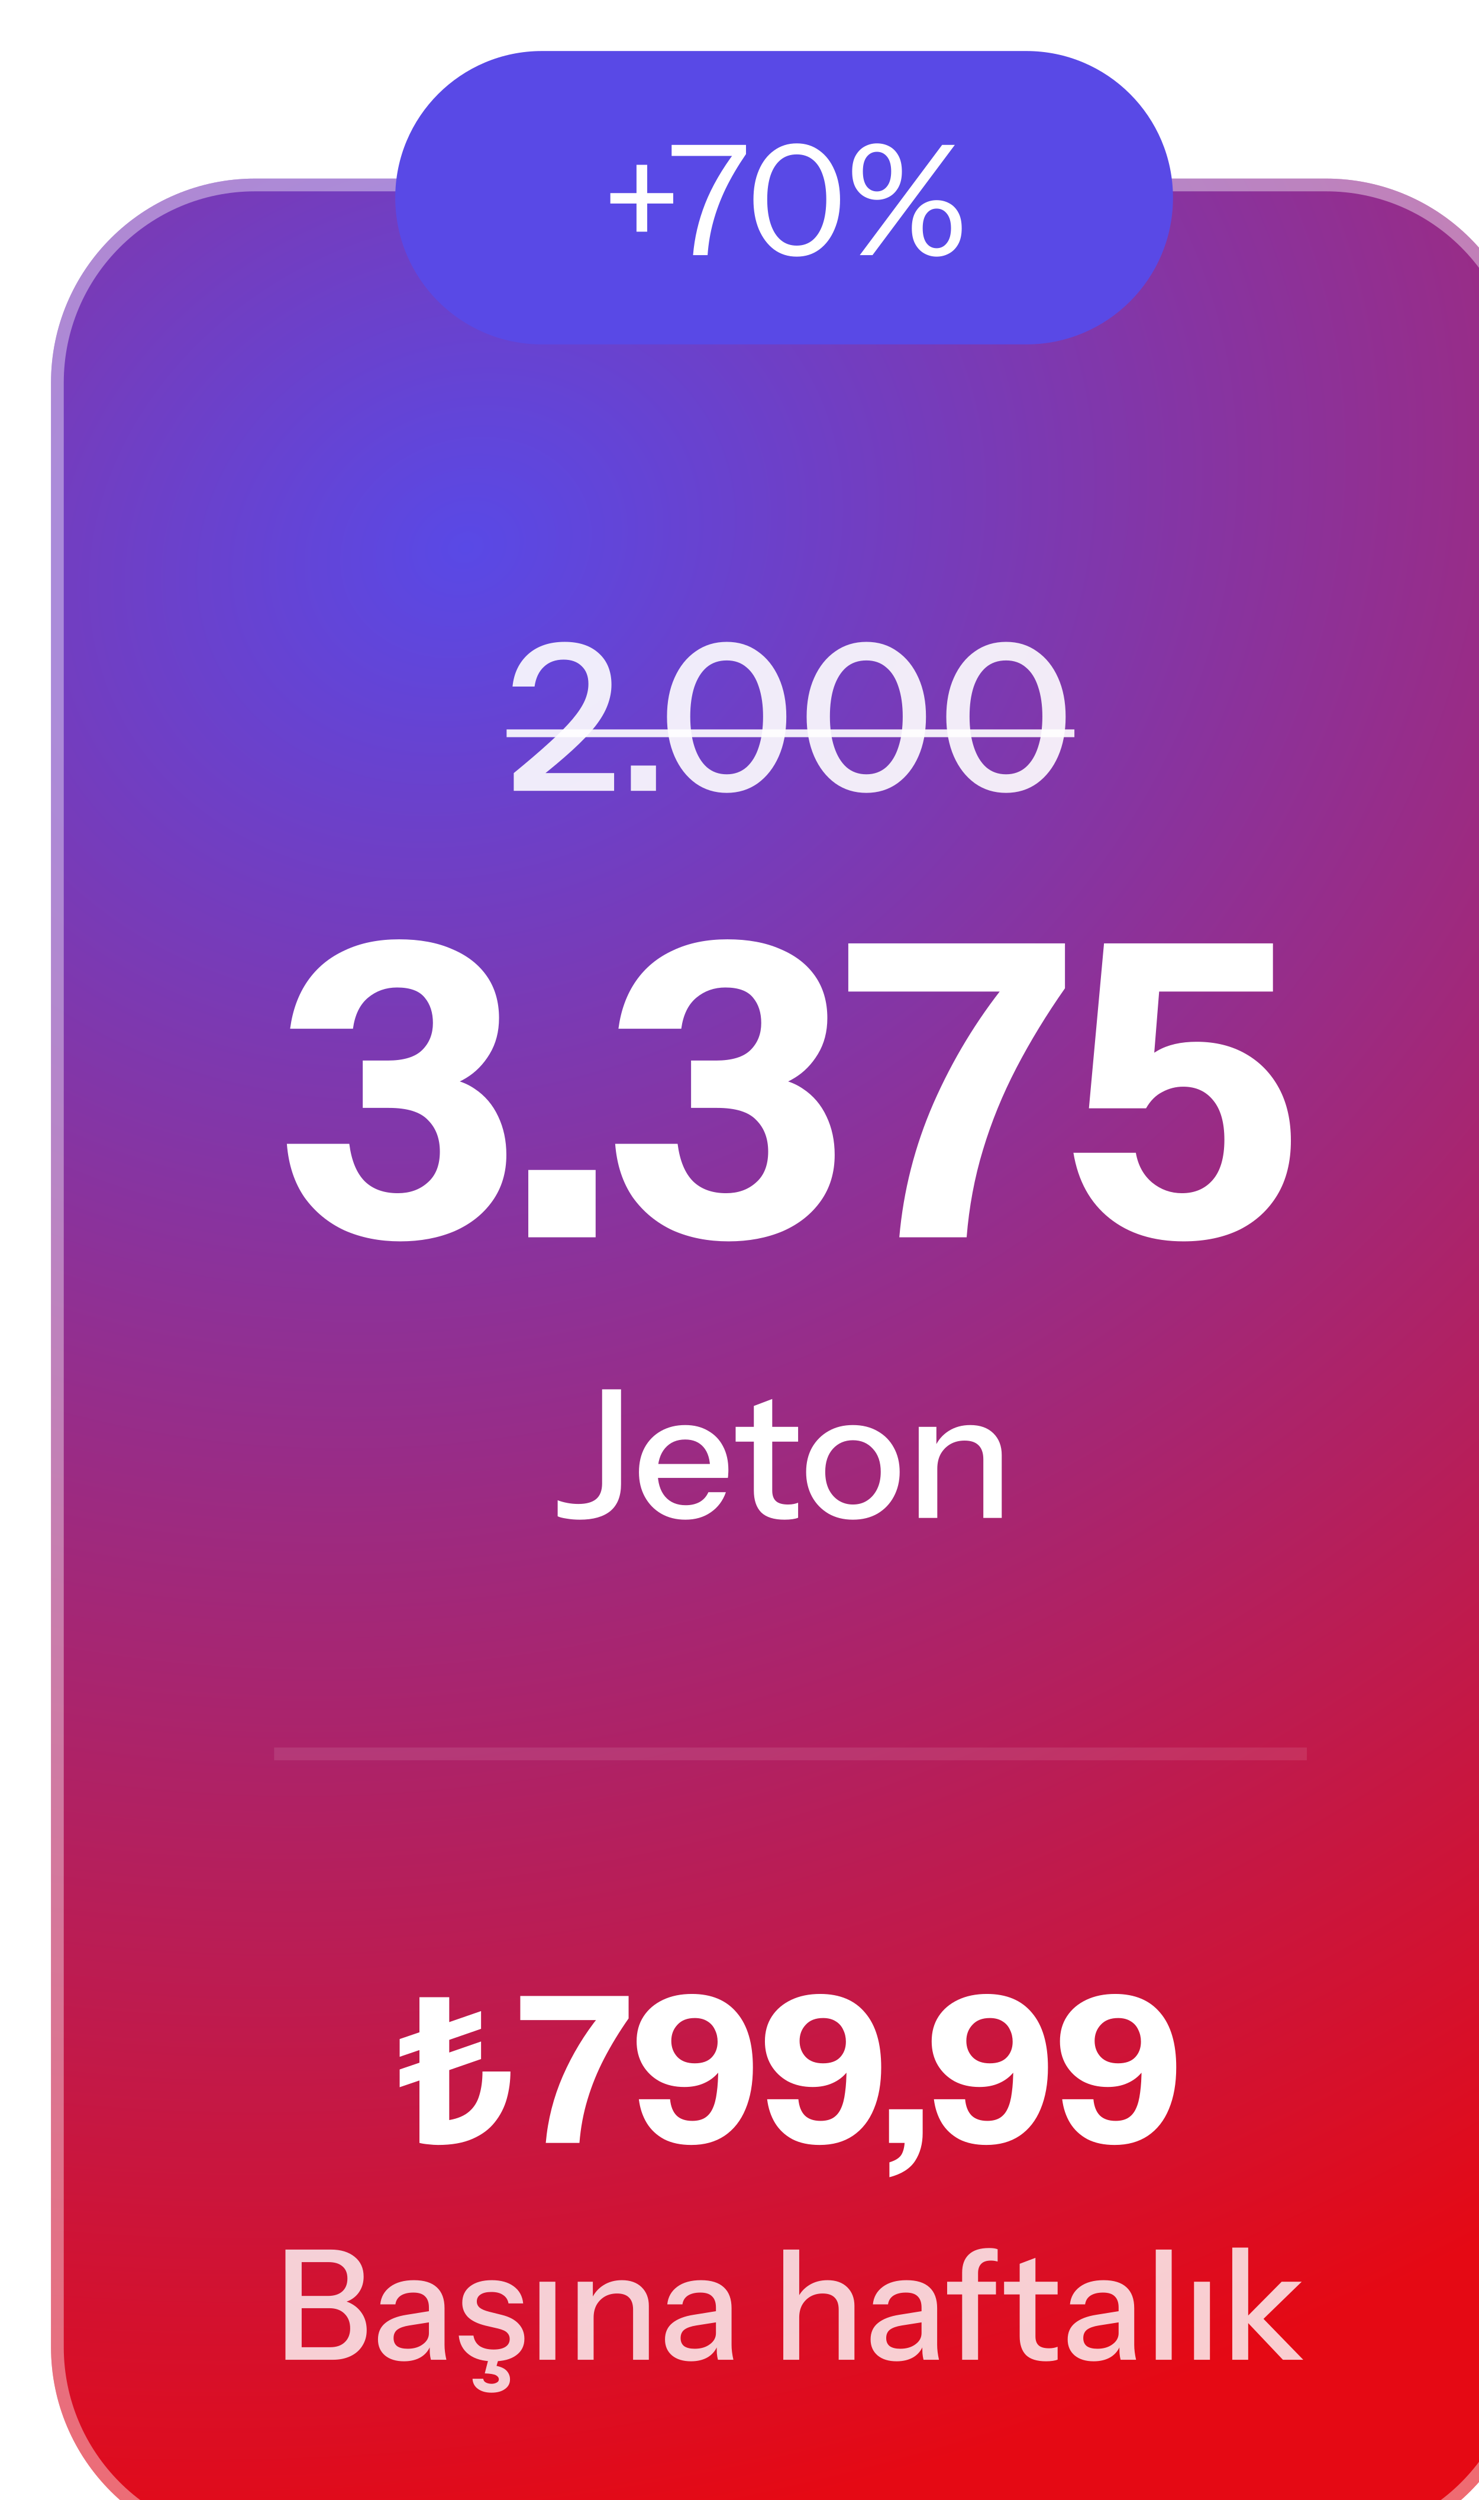 <svg width="116" height="196" viewBox="0 0 116 196" fill="none" xmlns="http://www.w3.org/2000/svg">
<g filter="url(#filter0_i_14007_2323)">
<path d="M0 26C0 17.163 7.163 10 16 10H100C108.837 10 116 17.163 116 26V180C116 188.837 108.837 196 100 196H16C7.163 196 0 188.837 0 180V26Z" fill="url(#paint0_radial_14007_2323)"/>
<path d="M16 10.5H100C108.56 10.5 115.5 17.44 115.5 26V180C115.5 188.56 108.56 195.5 100 195.5H16C7.44 195.5 0.5 188.56 0.5 180V26C0.5 17.44 7.44 10.5 16 10.5Z" stroke="white" stroke-opacity="0.4"/>
<path d="M36.294 58V56.608C37.414 55.691 38.348 54.891 39.094 54.208C39.852 53.525 40.454 52.917 40.902 52.384C41.35 51.851 41.67 51.365 41.862 50.928C42.054 50.491 42.15 50.053 42.15 49.616C42.15 49.019 41.974 48.555 41.622 48.224C41.281 47.883 40.806 47.712 40.198 47.712C39.569 47.712 39.057 47.899 38.662 48.272C38.268 48.635 38.022 49.152 37.926 49.824H36.198C36.305 48.768 36.716 47.92 37.43 47.28C38.156 46.64 39.11 46.32 40.294 46.32C41.425 46.32 42.316 46.619 42.966 47.216C43.628 47.813 43.958 48.635 43.958 49.68C43.958 50.213 43.857 50.747 43.654 51.28C43.462 51.803 43.142 52.352 42.694 52.928C42.246 53.493 41.644 54.123 40.886 54.816C40.14 55.499 39.212 56.277 38.102 57.152L37.702 56.608H44.166V58H36.294ZM45.48 58V56.016H47.448V58H45.48ZM53.001 58.16C52.073 58.16 51.257 57.909 50.553 57.408C49.849 56.896 49.3 56.192 48.905 55.296C48.51 54.389 48.313 53.355 48.313 52.192C48.313 51.029 48.51 50.011 48.905 49.136C49.3 48.251 49.849 47.563 50.553 47.072C51.257 46.571 52.073 46.32 53.001 46.32C53.929 46.32 54.74 46.571 55.433 47.072C56.137 47.563 56.686 48.251 57.081 49.136C57.476 50.011 57.673 51.029 57.673 52.192C57.673 53.365 57.476 54.4 57.081 55.296C56.686 56.192 56.137 56.896 55.433 57.408C54.729 57.909 53.918 58.16 53.001 58.16ZM53.001 56.704C53.609 56.704 54.126 56.517 54.553 56.144C54.98 55.76 55.3 55.232 55.513 54.56C55.737 53.877 55.849 53.083 55.849 52.176C55.849 51.28 55.737 50.501 55.513 49.84C55.3 49.179 54.98 48.672 54.553 48.32C54.137 47.957 53.62 47.776 53.001 47.776C52.372 47.776 51.844 47.957 51.417 48.32C51.001 48.683 50.681 49.195 50.457 49.856C50.244 50.507 50.137 51.28 50.137 52.176C50.137 53.083 50.249 53.877 50.473 54.56C50.697 55.243 51.017 55.771 51.433 56.144C51.86 56.517 52.382 56.704 53.001 56.704ZM63.954 58.16C63.026 58.16 62.21 57.909 61.506 57.408C60.802 56.896 60.253 56.192 59.858 55.296C59.464 54.389 59.266 53.355 59.266 52.192C59.266 51.029 59.464 50.011 59.858 49.136C60.253 48.251 60.802 47.563 61.506 47.072C62.21 46.571 63.026 46.32 63.954 46.32C64.882 46.32 65.693 46.571 66.386 47.072C67.09 47.563 67.639 48.251 68.034 49.136C68.429 50.011 68.626 51.029 68.626 52.192C68.626 53.365 68.429 54.4 68.034 55.296C67.639 56.192 67.09 56.896 66.386 57.408C65.682 57.909 64.871 58.16 63.954 58.16ZM63.954 56.704C64.562 56.704 65.079 56.517 65.506 56.144C65.933 55.76 66.253 55.232 66.466 54.56C66.69 53.877 66.802 53.083 66.802 52.176C66.802 51.28 66.69 50.501 66.466 49.84C66.253 49.179 65.933 48.672 65.506 48.32C65.09 47.957 64.573 47.776 63.954 47.776C63.325 47.776 62.797 47.957 62.37 48.32C61.954 48.683 61.634 49.195 61.41 49.856C61.197 50.507 61.09 51.28 61.09 52.176C61.09 53.083 61.202 53.877 61.426 54.56C61.65 55.243 61.97 55.771 62.386 56.144C62.813 56.517 63.336 56.704 63.954 56.704ZM74.907 58.16C73.979 58.16 73.163 57.909 72.459 57.408C71.755 56.896 71.206 56.192 70.811 55.296C70.417 54.389 70.219 53.355 70.219 52.192C70.219 51.029 70.417 50.011 70.811 49.136C71.206 48.251 71.755 47.563 72.459 47.072C73.163 46.571 73.979 46.32 74.907 46.32C75.835 46.32 76.646 46.571 77.339 47.072C78.043 47.563 78.593 48.251 78.987 49.136C79.382 50.011 79.579 51.029 79.579 52.192C79.579 53.365 79.382 54.4 78.987 55.296C78.593 56.192 78.043 56.896 77.339 57.408C76.635 57.909 75.825 58.16 74.907 58.16ZM74.907 56.704C75.515 56.704 76.033 56.517 76.459 56.144C76.886 55.76 77.206 55.232 77.419 54.56C77.643 53.877 77.755 53.083 77.755 52.176C77.755 51.28 77.643 50.501 77.419 49.84C77.206 49.179 76.886 48.672 76.459 48.32C76.043 47.957 75.526 47.776 74.907 47.776C74.278 47.776 73.75 47.957 73.323 48.32C72.907 48.683 72.587 49.195 72.363 49.856C72.15 50.507 72.043 51.28 72.043 52.176C72.043 53.083 72.155 53.877 72.379 54.56C72.603 55.243 72.923 55.771 73.339 56.144C73.766 56.517 74.289 56.704 74.907 56.704Z" fill="white" fill-opacity="0.9"/>
<path d="M35.734 53.184H80.267V53.792H35.734V53.184Z" fill="white" fill-opacity="0.9"/>
<path d="M27.395 93.32C25.774 93.32 24.313 93.032 23.011 92.456C21.731 91.859 20.686 90.995 19.875 89.864C19.086 88.712 18.627 87.315 18.499 85.672H23.395C23.566 86.995 23.971 87.976 24.611 88.616C25.251 89.235 26.115 89.544 27.203 89.544C28.142 89.544 28.921 89.267 29.539 88.712C30.179 88.157 30.499 87.347 30.499 86.28C30.499 85.256 30.19 84.435 29.571 83.816C28.974 83.176 27.95 82.856 26.499 82.856H24.451V79.144H26.403C27.662 79.144 28.569 78.867 29.123 78.312C29.678 77.757 29.955 77.053 29.955 76.2C29.955 75.389 29.742 74.728 29.315 74.216C28.889 73.683 28.163 73.416 27.139 73.416C26.265 73.416 25.507 73.683 24.867 74.216C24.227 74.749 23.833 75.56 23.683 76.648H18.755C18.947 75.197 19.406 73.949 20.131 72.904C20.857 71.859 21.827 71.059 23.043 70.504C24.259 69.928 25.678 69.64 27.299 69.64C28.921 69.64 30.307 69.896 31.459 70.408C32.633 70.899 33.539 71.603 34.179 72.52C34.819 73.437 35.139 74.536 35.139 75.816C35.139 76.883 34.894 77.821 34.403 78.632C33.913 79.443 33.294 80.072 32.547 80.52C31.822 80.968 31.086 81.192 30.339 81.192L30.307 80.52C31.438 80.52 32.409 80.797 33.219 81.352C34.03 81.885 34.649 82.611 35.075 83.528C35.502 84.424 35.715 85.427 35.715 86.536C35.715 87.923 35.353 89.128 34.627 90.152C33.902 91.176 32.91 91.965 31.651 92.52C30.393 93.053 28.974 93.32 27.395 93.32ZM37.436 93V87.72H42.716V93H37.436ZM53.145 93.32C51.524 93.32 50.063 93.032 48.761 92.456C47.481 91.859 46.436 90.995 45.625 89.864C44.836 88.712 44.377 87.315 44.249 85.672H49.145C49.316 86.995 49.721 87.976 50.361 88.616C51.001 89.235 51.865 89.544 52.953 89.544C53.892 89.544 54.671 89.267 55.289 88.712C55.929 88.157 56.249 87.347 56.249 86.28C56.249 85.256 55.94 84.435 55.321 83.816C54.724 83.176 53.7 82.856 52.249 82.856H50.201V79.144H52.153C53.412 79.144 54.319 78.867 54.873 78.312C55.428 77.757 55.705 77.053 55.705 76.2C55.705 75.389 55.492 74.728 55.065 74.216C54.639 73.683 53.913 73.416 52.889 73.416C52.015 73.416 51.257 73.683 50.617 74.216C49.977 74.749 49.583 75.56 49.433 76.648H44.505C44.697 75.197 45.156 73.949 45.881 72.904C46.607 71.859 47.577 71.059 48.793 70.504C50.009 69.928 51.428 69.64 53.049 69.64C54.671 69.64 56.057 69.896 57.209 70.408C58.383 70.899 59.289 71.603 59.929 72.52C60.569 73.437 60.889 74.536 60.889 75.816C60.889 76.883 60.644 77.821 60.153 78.632C59.663 79.443 59.044 80.072 58.297 80.52C57.572 80.968 56.836 81.192 56.089 81.192L56.057 80.52C57.188 80.52 58.159 80.797 58.969 81.352C59.78 81.885 60.399 82.611 60.825 83.528C61.252 84.424 61.465 85.427 61.465 86.536C61.465 87.923 61.103 89.128 60.377 90.152C59.652 91.176 58.66 91.965 57.401 92.52C56.143 93.053 54.724 93.32 53.145 93.32ZM66.534 93C66.854 89.352 67.75 85.843 69.222 82.472C70.715 79.08 72.603 75.965 74.886 73.128V73.736H62.534V69.96H79.526V73.48C78.075 75.549 76.806 77.629 75.718 79.72C74.63 81.811 73.755 83.955 73.094 86.152C72.432 88.328 72.006 90.611 71.814 93H66.534ZM88.83 93.32C86.462 93.32 84.52 92.712 83.006 91.496C81.491 90.28 80.552 88.573 80.19 86.376H85.086C85.257 87.357 85.683 88.136 86.366 88.712C87.049 89.267 87.827 89.544 88.702 89.544C89.704 89.544 90.504 89.203 91.102 88.52C91.721 87.816 92.03 86.76 92.03 85.352C92.03 84.008 91.742 82.984 91.166 82.28C90.59 81.555 89.8 81.192 88.798 81.192C88.222 81.192 87.678 81.331 87.166 81.608C86.654 81.864 86.227 82.291 85.886 82.888H81.406L82.59 69.96H95.838V73.736H84.318L86.942 73.384L86.366 80.584L84.766 80.36C85.32 79.485 85.993 78.824 86.782 78.376C87.593 77.907 88.617 77.672 89.854 77.672C91.326 77.672 92.617 77.992 93.726 78.632C94.835 79.272 95.699 80.168 96.318 81.32C96.936 82.472 97.246 83.837 97.246 85.416C97.246 87.08 96.894 88.499 96.19 89.672C95.486 90.845 94.504 91.752 93.246 92.392C91.987 93.011 90.515 93.32 88.83 93.32Z" fill="white"/>
<path d="M41.474 115.14C41.119 115.14 40.779 115.112 40.452 115.056C40.125 115.009 39.887 114.949 39.738 114.874V113.614C39.943 113.698 40.191 113.768 40.48 113.824C40.769 113.88 41.063 113.908 41.362 113.908C41.978 113.908 42.44 113.782 42.748 113.53C43.065 113.269 43.224 112.858 43.224 112.298V104.92H44.708V112.354C44.708 113.287 44.433 113.987 43.882 114.454C43.331 114.911 42.529 115.14 41.474 115.14ZM49.754 115.14C49.036 115.14 48.401 114.981 47.85 114.664C47.309 114.347 46.884 113.908 46.576 113.348C46.268 112.788 46.114 112.144 46.114 111.416C46.114 110.679 46.264 110.035 46.562 109.484C46.87 108.924 47.3 108.49 47.85 108.182C48.401 107.874 49.031 107.72 49.74 107.72C50.431 107.72 51.028 107.869 51.532 108.168C52.046 108.457 52.438 108.863 52.708 109.386C52.988 109.909 53.128 110.529 53.128 111.248C53.128 111.36 53.124 111.467 53.114 111.57C53.114 111.663 53.105 111.761 53.086 111.864H47.094V110.772H52.064L51.7 111.206C51.7 110.441 51.528 109.857 51.182 109.456C50.837 109.055 50.356 108.854 49.74 108.854C49.078 108.854 48.55 109.083 48.158 109.54C47.776 109.988 47.584 110.613 47.584 111.416C47.584 112.228 47.776 112.863 48.158 113.32C48.55 113.777 49.092 114.006 49.782 114.006C50.202 114.006 50.566 113.922 50.874 113.754C51.182 113.577 51.411 113.32 51.56 112.984H52.932C52.699 113.656 52.302 114.183 51.742 114.566C51.192 114.949 50.529 115.14 49.754 115.14ZM57.533 115.14C56.702 115.14 56.091 114.949 55.699 114.566C55.316 114.174 55.125 113.6 55.125 112.844V106.222L56.567 105.676V112.858C56.567 113.231 56.665 113.507 56.861 113.684C57.057 113.861 57.374 113.95 57.813 113.95C57.981 113.95 58.13 113.936 58.261 113.908C58.391 113.88 58.503 113.847 58.597 113.81V114.986C58.494 115.033 58.349 115.07 58.163 115.098C57.976 115.126 57.766 115.14 57.533 115.14ZM53.697 109.022V107.86H58.597V109.022H53.697ZM62.894 115.14C62.166 115.14 61.526 114.981 60.976 114.664C60.425 114.337 59.996 113.894 59.688 113.334C59.38 112.765 59.226 112.121 59.226 111.402C59.226 110.674 59.38 110.035 59.688 109.484C60.005 108.933 60.434 108.504 60.976 108.196C61.526 107.879 62.166 107.72 62.894 107.72C63.631 107.72 64.275 107.879 64.826 108.196C65.376 108.504 65.801 108.933 66.1 109.484C66.408 110.035 66.562 110.674 66.562 111.402C66.562 112.121 66.408 112.765 66.1 113.334C65.801 113.894 65.376 114.337 64.826 114.664C64.275 114.981 63.631 115.14 62.894 115.14ZM62.894 113.95C63.332 113.95 63.71 113.843 64.028 113.628C64.354 113.413 64.611 113.115 64.798 112.732C64.984 112.349 65.078 111.901 65.078 111.388C65.078 110.623 64.872 110.021 64.462 109.582C64.06 109.134 63.538 108.91 62.894 108.91C62.259 108.91 61.736 109.134 61.326 109.582C60.924 110.03 60.724 110.632 60.724 111.388C60.724 111.901 60.812 112.349 60.99 112.732C61.176 113.115 61.433 113.413 61.76 113.628C62.096 113.843 62.474 113.95 62.894 113.95ZM68.057 115V107.86H69.443V109.54H69.513V115H68.057ZM73.125 115V110.408C73.125 109.913 72.999 109.545 72.747 109.302C72.504 109.059 72.141 108.938 71.655 108.938C71.235 108.938 70.862 109.031 70.535 109.218C70.218 109.405 69.966 109.661 69.779 109.988C69.602 110.315 69.513 110.702 69.513 111.15L69.331 109.442C69.564 108.91 69.924 108.49 70.409 108.182C70.894 107.874 71.459 107.72 72.103 107.72C72.868 107.72 73.471 107.935 73.909 108.364C74.348 108.793 74.567 109.363 74.567 110.072V115H73.125Z" fill="white"/>
<line x1="17.5" y1="133.5" x2="98.5" y2="133.5" stroke="white" stroke-opacity="0.1"/>
<path d="M30.354 164.16C30.13 164.16 29.884 164.144 29.618 164.112C29.351 164.091 29.111 164.053 28.898 164V159.104L27.346 159.632V158.24L28.898 157.712V156.72L27.346 157.248V155.856L28.898 155.328V152.576H31.234V154.528L33.73 153.664V155.056L31.234 155.92V156.912L33.73 156.048V157.424L31.234 158.288V162.208C31.906 162.091 32.428 161.867 32.802 161.536C33.186 161.205 33.452 160.773 33.602 160.24C33.762 159.707 33.842 159.093 33.842 158.4H36.034C36.034 159.136 35.938 159.851 35.746 160.544C35.554 161.227 35.239 161.84 34.802 162.384C34.375 162.928 33.794 163.36 33.058 163.68C32.332 164 31.431 164.16 30.354 164.16ZM38.806 164C38.966 162.176 39.414 160.421 40.15 158.736C40.897 157.04 41.84 155.483 42.982 154.064V154.368H36.806V152.48H45.302V154.24C44.577 155.275 43.942 156.315 43.398 157.36C42.854 158.405 42.416 159.477 42.086 160.576C41.755 161.664 41.542 162.805 41.446 164H38.806ZM50.219 164.16C49.387 164.16 48.678 164.011 48.091 163.712C47.515 163.403 47.062 162.981 46.731 162.448C46.4 161.904 46.192 161.28 46.107 160.576H48.555C48.608 161.141 48.779 161.568 49.067 161.856C49.355 162.133 49.766 162.272 50.299 162.272C50.683 162.272 51.003 162.197 51.259 162.048C51.526 161.888 51.733 161.648 51.883 161.328C52.043 160.997 52.155 160.571 52.219 160.048C52.294 159.525 52.331 158.891 52.331 158.144V157.104L52.987 157.12C52.87 157.632 52.661 158.075 52.363 158.448C52.064 158.821 51.685 159.109 51.227 159.312C50.779 159.515 50.261 159.616 49.675 159.616C48.939 159.616 48.288 159.467 47.723 159.168C47.168 158.859 46.731 158.437 46.411 157.904C46.091 157.36 45.931 156.736 45.931 156.032C45.931 155.285 46.112 154.635 46.475 154.08C46.837 153.525 47.344 153.093 47.995 152.784C48.645 152.475 49.403 152.32 50.267 152.32C51.803 152.32 52.981 152.816 53.803 153.808C54.635 154.789 55.051 156.213 55.051 158.08C55.051 159.339 54.859 160.427 54.475 161.344C54.102 162.251 53.552 162.949 52.827 163.44C52.112 163.92 51.243 164.16 50.219 164.16ZM50.491 157.76C51.088 157.76 51.536 157.6 51.835 157.28C52.133 156.96 52.283 156.555 52.283 156.064C52.283 155.723 52.214 155.413 52.075 155.136C51.947 154.848 51.749 154.624 51.483 154.464C51.216 154.293 50.886 154.208 50.491 154.208C49.904 154.208 49.451 154.384 49.131 154.736C48.811 155.077 48.651 155.499 48.651 156C48.651 156.501 48.811 156.923 49.131 157.264C49.451 157.595 49.904 157.76 50.491 157.76ZM60.281 164.16C59.449 164.16 58.74 164.011 58.153 163.712C57.577 163.403 57.124 162.981 56.793 162.448C56.463 161.904 56.255 161.28 56.169 160.576H58.617C58.671 161.141 58.841 161.568 59.129 161.856C59.417 162.133 59.828 162.272 60.361 162.272C60.745 162.272 61.065 162.197 61.321 162.048C61.588 161.888 61.796 161.648 61.945 161.328C62.105 160.997 62.217 160.571 62.281 160.048C62.356 159.525 62.393 158.891 62.393 158.144V157.104L63.049 157.12C62.932 157.632 62.724 158.075 62.425 158.448C62.127 158.821 61.748 159.109 61.289 159.312C60.841 159.515 60.324 159.616 59.737 159.616C59.001 159.616 58.351 159.467 57.785 159.168C57.231 158.859 56.793 158.437 56.473 157.904C56.153 157.36 55.993 156.736 55.993 156.032C55.993 155.285 56.175 154.635 56.537 154.08C56.9 153.525 57.407 153.093 58.057 152.784C58.708 152.475 59.465 152.32 60.329 152.32C61.865 152.32 63.044 152.816 63.865 153.808C64.697 154.789 65.113 156.213 65.113 158.08C65.113 159.339 64.921 160.427 64.537 161.344C64.164 162.251 63.615 162.949 62.889 163.44C62.175 163.92 61.305 164.16 60.281 164.16ZM60.553 157.76C61.151 157.76 61.599 157.6 61.897 157.28C62.196 156.96 62.345 156.555 62.345 156.064C62.345 155.723 62.276 155.413 62.137 155.136C62.009 154.848 61.812 154.624 61.545 154.464C61.279 154.293 60.948 154.208 60.553 154.208C59.967 154.208 59.513 154.384 59.193 154.736C58.873 155.077 58.713 155.499 58.713 156C58.713 156.501 58.873 156.923 59.193 157.264C59.513 157.595 59.967 157.76 60.553 157.76ZM65.758 166.688V165.52C66.259 165.371 66.584 165.152 66.734 164.864C66.883 164.576 66.958 164.203 66.958 163.744L67.934 164H65.726V161.36H68.366V163.232C68.366 164.075 68.168 164.8 67.774 165.408C67.379 166.016 66.707 166.443 65.758 166.688ZM73.359 164.16C72.528 164.16 71.818 164.011 71.231 163.712C70.656 163.403 70.202 162.981 69.871 162.448C69.541 161.904 69.333 161.28 69.248 160.576H71.695C71.749 161.141 71.919 161.568 72.207 161.856C72.496 162.133 72.906 162.272 73.439 162.272C73.823 162.272 74.144 162.197 74.4 162.048C74.666 161.888 74.874 161.648 75.023 161.328C75.183 160.997 75.296 160.571 75.359 160.048C75.434 159.525 75.472 158.891 75.472 158.144V157.104L76.127 157.12C76.01 157.632 75.802 158.075 75.504 158.448C75.205 158.821 74.826 159.109 74.368 159.312C73.919 159.515 73.402 159.616 72.816 159.616C72.079 159.616 71.429 159.467 70.864 159.168C70.309 158.859 69.871 158.437 69.552 157.904C69.231 157.36 69.072 156.736 69.072 156.032C69.072 155.285 69.253 154.635 69.615 154.08C69.978 153.525 70.485 153.093 71.135 152.784C71.786 152.475 72.543 152.32 73.407 152.32C74.944 152.32 76.122 152.816 76.944 153.808C77.775 154.789 78.192 156.213 78.192 158.08C78.192 159.339 77.999 160.427 77.615 161.344C77.242 162.251 76.693 162.949 75.968 163.44C75.253 163.92 74.383 164.16 73.359 164.16ZM73.632 157.76C74.229 157.76 74.677 157.6 74.975 157.28C75.274 156.96 75.424 156.555 75.424 156.064C75.424 155.723 75.354 155.413 75.216 155.136C75.088 154.848 74.89 154.624 74.624 154.464C74.357 154.293 74.026 154.208 73.632 154.208C73.045 154.208 72.591 154.384 72.272 154.736C71.951 155.077 71.791 155.499 71.791 156C71.791 156.501 71.951 156.923 72.272 157.264C72.591 157.595 73.045 157.76 73.632 157.76ZM83.422 164.16C82.59 164.16 81.881 164.011 81.294 163.712C80.718 163.403 80.265 162.981 79.934 162.448C79.603 161.904 79.395 161.28 79.31 160.576H81.758C81.811 161.141 81.982 161.568 82.27 161.856C82.558 162.133 82.969 162.272 83.502 162.272C83.886 162.272 84.206 162.197 84.462 162.048C84.729 161.888 84.937 161.648 85.086 161.328C85.246 160.997 85.358 160.571 85.422 160.048C85.497 159.525 85.534 158.891 85.534 158.144V157.104L86.19 157.12C86.073 157.632 85.865 158.075 85.566 158.448C85.267 158.821 84.889 159.109 84.43 159.312C83.982 159.515 83.465 159.616 82.878 159.616C82.142 159.616 81.491 159.467 80.926 159.168C80.371 158.859 79.934 158.437 79.614 157.904C79.294 157.36 79.134 156.736 79.134 156.032C79.134 155.285 79.315 154.635 79.678 154.08C80.041 153.525 80.547 153.093 81.198 152.784C81.849 152.475 82.606 152.32 83.47 152.32C85.006 152.32 86.185 152.816 87.006 153.808C87.838 154.789 88.254 156.213 88.254 158.08C88.254 159.339 88.062 160.427 87.678 161.344C87.305 162.251 86.755 162.949 86.03 163.44C85.315 163.92 84.446 164.16 83.422 164.16ZM83.694 157.76C84.291 157.76 84.739 157.6 85.038 157.28C85.337 156.96 85.486 156.555 85.486 156.064C85.486 155.723 85.417 155.413 85.278 155.136C85.15 154.848 84.953 154.624 84.686 154.464C84.419 154.293 84.089 154.208 83.694 154.208C83.107 154.208 82.654 154.384 82.334 154.736C82.014 155.077 81.854 155.499 81.854 156C81.854 156.501 82.014 156.923 82.334 157.264C82.654 157.595 83.107 157.76 83.694 157.76Z" fill="white"/>
<path d="M19.324 181V180.016H21.904C22.392 180.016 22.772 179.884 23.044 179.62C23.324 179.356 23.464 178.996 23.464 178.54C23.464 178.06 23.316 177.676 23.02 177.388C22.732 177.1 22.336 176.956 21.832 176.956H19.324V175.996H21.712C22.2 175.996 22.576 175.88 22.84 175.648C23.112 175.408 23.248 175.068 23.248 174.628C23.248 174.212 23.12 173.896 22.864 173.68C22.616 173.456 22.248 173.344 21.76 173.344H19.324V172.36H21.952C22.736 172.36 23.36 172.552 23.824 172.936C24.288 173.312 24.52 173.828 24.52 174.484C24.52 174.9 24.424 175.268 24.232 175.588C24.048 175.9 23.792 176.144 23.464 176.32C23.136 176.488 22.764 176.572 22.348 176.572L22.408 176.32C22.856 176.32 23.256 176.424 23.608 176.632C23.96 176.832 24.24 177.108 24.448 177.46C24.656 177.812 24.76 178.22 24.76 178.684C24.76 179.14 24.648 179.544 24.424 179.896C24.208 180.248 23.9 180.52 23.5 180.712C23.1 180.904 22.636 181 22.108 181H19.324ZM18.388 181V172.36H19.66V181H18.388ZM29.797 181C29.757 180.848 29.729 180.68 29.713 180.496C29.705 180.312 29.701 180.088 29.701 179.824H29.641V176.908C29.641 176.516 29.541 176.224 29.341 176.032C29.149 175.832 28.841 175.732 28.417 175.732C28.009 175.732 27.681 175.812 27.433 175.972C27.193 176.132 27.053 176.36 27.013 176.656H25.825C25.881 176.08 26.141 175.62 26.605 175.276C27.069 174.932 27.689 174.76 28.465 174.76C29.265 174.76 29.865 174.948 30.265 175.324C30.665 175.692 30.865 176.236 30.865 176.956V179.824C30.865 180.008 30.877 180.196 30.901 180.388C30.925 180.58 30.961 180.784 31.009 181H29.797ZM27.685 181.12C27.061 181.12 26.565 180.968 26.197 180.664C25.829 180.352 25.645 179.932 25.645 179.404C25.645 178.86 25.837 178.432 26.221 178.12C26.613 177.8 27.173 177.584 27.901 177.472L29.917 177.148V178.024L28.093 178.312C27.685 178.376 27.377 178.484 27.169 178.636C26.969 178.788 26.869 179.008 26.869 179.296C26.869 179.576 26.961 179.788 27.145 179.932C27.337 180.068 27.613 180.136 27.973 180.136C28.453 180.136 28.849 180.02 29.161 179.788C29.481 179.556 29.641 179.264 29.641 178.912L29.797 179.8C29.653 180.224 29.397 180.552 29.029 180.784C28.661 181.008 28.213 181.12 27.685 181.12ZM34.693 181.12C33.893 181.12 33.257 180.944 32.785 180.592C32.313 180.24 32.045 179.744 31.981 179.104H33.133C33.189 179.456 33.349 179.728 33.613 179.92C33.885 180.104 34.253 180.196 34.717 180.196C35.125 180.196 35.437 180.124 35.653 179.98C35.869 179.836 35.977 179.632 35.977 179.368C35.977 179.176 35.913 179.016 35.785 178.888C35.665 178.752 35.425 178.64 35.065 178.552L34.081 178.324C33.465 178.172 33.005 177.948 32.701 177.652C32.405 177.348 32.257 176.976 32.257 176.536C32.257 175.984 32.461 175.552 32.869 175.24C33.285 174.92 33.853 174.76 34.573 174.76C35.285 174.76 35.857 174.92 36.289 175.24C36.729 175.56 36.977 176.008 37.033 176.584H35.881C35.833 176.296 35.693 176.076 35.461 175.924C35.237 175.764 34.929 175.684 34.537 175.684C34.169 175.684 33.885 175.752 33.685 175.888C33.493 176.016 33.397 176.196 33.397 176.428C33.397 176.62 33.469 176.78 33.613 176.908C33.765 177.036 34.013 177.144 34.357 177.232L35.365 177.484C35.949 177.628 36.389 177.864 36.685 178.192C36.981 178.512 37.129 178.9 37.129 179.356C37.129 179.908 36.913 180.34 36.481 180.652C36.057 180.964 35.461 181.12 34.693 181.12ZM34.549 183.58C34.109 183.58 33.753 183.48 33.481 183.28C33.217 183.088 33.077 182.824 33.061 182.488H33.901C33.917 182.624 33.989 182.724 34.117 182.788C34.245 182.852 34.393 182.884 34.561 182.884C34.713 182.884 34.845 182.852 34.957 182.788C35.069 182.732 35.125 182.648 35.125 182.536C35.125 182.408 35.049 182.3 34.897 182.212C34.745 182.132 34.453 182.084 34.021 182.068L34.333 180.856H35.125L34.945 181.48C35.321 181.56 35.589 181.692 35.749 181.876C35.917 182.068 36.001 182.288 36.001 182.536C36.001 182.856 35.869 183.108 35.605 183.292C35.349 183.484 34.997 183.58 34.549 183.58ZM38.31 181V174.88H39.558V181H38.31ZM41.31 181V174.88H42.498V176.32H42.558V181H41.31ZM45.654 181V177.064C45.654 176.64 45.546 176.324 45.33 176.116C45.122 175.908 44.81 175.804 44.394 175.804C44.034 175.804 43.714 175.884 43.434 176.044C43.162 176.204 42.946 176.424 42.786 176.704C42.634 176.984 42.558 177.316 42.558 177.7L42.402 176.236C42.602 175.78 42.91 175.42 43.326 175.156C43.742 174.892 44.226 174.76 44.778 174.76C45.434 174.76 45.95 174.944 46.326 175.312C46.702 175.68 46.89 176.168 46.89 176.776V181H45.654ZM52.309 181C52.269 180.848 52.241 180.68 52.225 180.496C52.217 180.312 52.213 180.088 52.213 179.824H52.153V176.908C52.153 176.516 52.053 176.224 51.853 176.032C51.661 175.832 51.353 175.732 50.929 175.732C50.521 175.732 50.193 175.812 49.945 175.972C49.705 176.132 49.565 176.36 49.525 176.656H48.337C48.393 176.08 48.653 175.62 49.117 175.276C49.581 174.932 50.201 174.76 50.977 174.76C51.777 174.76 52.377 174.948 52.777 175.324C53.177 175.692 53.377 176.236 53.377 176.956V179.824C53.377 180.008 53.389 180.196 53.413 180.388C53.437 180.58 53.473 180.784 53.521 181H52.309ZM50.197 181.12C49.573 181.12 49.077 180.968 48.709 180.664C48.341 180.352 48.157 179.932 48.157 179.404C48.157 178.86 48.349 178.432 48.733 178.12C49.125 177.8 49.685 177.584 50.413 177.472L52.429 177.148V178.024L50.605 178.312C50.197 178.376 49.889 178.484 49.681 178.636C49.481 178.788 49.381 179.008 49.381 179.296C49.381 179.576 49.473 179.788 49.657 179.932C49.849 180.068 50.125 180.136 50.485 180.136C50.965 180.136 51.361 180.02 51.673 179.788C51.993 179.556 52.153 179.264 52.153 178.912L52.309 179.8C52.165 180.224 51.909 180.552 51.541 180.784C51.173 181.008 50.725 181.12 50.197 181.12ZM57.435 181V172.36H58.683V181H57.435ZM61.779 181V177.064C61.779 176.64 61.671 176.324 61.455 176.116C61.247 175.908 60.935 175.804 60.519 175.804C60.159 175.804 59.839 175.884 59.559 176.044C59.287 176.204 59.071 176.424 58.911 176.704C58.759 176.984 58.683 177.316 58.683 177.7L58.527 176.236C58.727 175.78 59.035 175.42 59.451 175.156C59.867 174.892 60.351 174.76 60.903 174.76C61.559 174.76 62.075 174.944 62.451 175.312C62.827 175.68 63.015 176.168 63.015 176.776V181H61.779ZM68.434 181C68.394 180.848 68.366 180.68 68.35 180.496C68.342 180.312 68.338 180.088 68.338 179.824H68.278V176.908C68.278 176.516 68.178 176.224 67.978 176.032C67.786 175.832 67.478 175.732 67.054 175.732C66.646 175.732 66.318 175.812 66.07 175.972C65.83 176.132 65.69 176.36 65.65 176.656H64.462C64.518 176.08 64.778 175.62 65.242 175.276C65.706 174.932 66.326 174.76 67.102 174.76C67.902 174.76 68.502 174.948 68.902 175.324C69.302 175.692 69.502 176.236 69.502 176.956V179.824C69.502 180.008 69.514 180.196 69.538 180.388C69.562 180.58 69.598 180.784 69.646 181H68.434ZM66.322 181.12C65.698 181.12 65.202 180.968 64.834 180.664C64.466 180.352 64.282 179.932 64.282 179.404C64.282 178.86 64.474 178.432 64.858 178.12C65.25 177.8 65.81 177.584 66.538 177.472L68.554 177.148V178.024L66.73 178.312C66.322 178.376 66.014 178.484 65.806 178.636C65.606 178.788 65.506 179.008 65.506 179.296C65.506 179.576 65.598 179.788 65.782 179.932C65.974 180.068 66.25 180.136 66.61 180.136C67.09 180.136 67.486 180.02 67.798 179.788C68.118 179.556 68.278 179.264 68.278 178.912L68.434 179.8C68.29 180.224 68.034 180.552 67.666 180.784C67.298 181.008 66.85 181.12 66.322 181.12ZM71.462 181V174.172C71.462 173.548 71.638 173.072 71.99 172.744C72.342 172.408 72.87 172.24 73.574 172.24C73.734 172.24 73.866 172.248 73.97 172.264C74.074 172.28 74.166 172.304 74.246 172.336V173.296C74.19 173.28 74.114 173.264 74.018 173.248C73.93 173.232 73.83 173.224 73.718 173.224C73.366 173.224 73.11 173.312 72.95 173.488C72.79 173.656 72.71 173.896 72.71 174.208V181H71.462ZM70.286 175.876V174.88H74.114V175.876H70.286ZM78.039 181.12C77.327 181.12 76.803 180.956 76.467 180.628C76.139 180.292 75.975 179.8 75.975 179.152V173.476L77.211 173.008V179.164C77.211 179.484 77.295 179.72 77.463 179.872C77.631 180.024 77.903 180.1 78.279 180.1C78.423 180.1 78.551 180.088 78.663 180.064C78.775 180.04 78.871 180.012 78.951 179.98V180.988C78.863 181.028 78.739 181.06 78.579 181.084C78.419 181.108 78.239 181.12 78.039 181.12ZM74.751 175.876V174.88H78.951V175.876H74.751ZM83.891 181C83.851 180.848 83.823 180.68 83.807 180.496C83.799 180.312 83.795 180.088 83.795 179.824H83.735V176.908C83.735 176.516 83.635 176.224 83.435 176.032C83.243 175.832 82.935 175.732 82.511 175.732C82.103 175.732 81.775 175.812 81.527 175.972C81.287 176.132 81.147 176.36 81.107 176.656H79.919C79.975 176.08 80.235 175.62 80.699 175.276C81.163 174.932 81.783 174.76 82.559 174.76C83.359 174.76 83.959 174.948 84.359 175.324C84.759 175.692 84.959 176.236 84.959 176.956V179.824C84.959 180.008 84.971 180.196 84.995 180.388C85.019 180.58 85.055 180.784 85.103 181H83.891ZM81.779 181.12C81.155 181.12 80.659 180.968 80.291 180.664C79.923 180.352 79.739 179.932 79.739 179.404C79.739 178.86 79.931 178.432 80.315 178.12C80.707 177.8 81.267 177.584 81.995 177.472L84.011 177.148V178.024L82.187 178.312C81.779 178.376 81.471 178.484 81.263 178.636C81.063 178.788 80.963 179.008 80.963 179.296C80.963 179.576 81.055 179.788 81.239 179.932C81.431 180.068 81.707 180.136 82.067 180.136C82.547 180.136 82.943 180.02 83.255 179.788C83.575 179.556 83.735 179.264 83.735 178.912L83.891 179.8C83.747 180.224 83.491 180.552 83.123 180.784C82.755 181.008 82.307 181.12 81.779 181.12ZM86.649 181V172.36H87.897V181H86.649ZM89.649 181V174.88H90.897V181H89.649ZM92.649 181V172.204H93.897V181H92.649ZM96.621 181L93.609 177.82L96.525 174.88H98.097L94.785 178.096L94.845 177.532L98.217 181H96.621Z" fill="white" fill-opacity="0.8"/>
<g filter="url(#filter1_i_14007_2323)">
<path d="M27 11.5C27 5.149 32.149 0 38.5 0H76.5C82.851 0 88 5.149 88 11.5C88 17.851 82.851 23 76.5 23H38.5C32.149 23 27 17.851 27 11.5Z" fill="#5949E6"/>
<path d="M45.922 14.164V8.92H46.762V14.164H45.922ZM43.87 11.956V11.14H48.802V11.956H43.87ZM50.357 16C50.469 14.64 50.785 13.296 51.305 11.968C51.833 10.632 52.621 9.268 53.669 7.876L53.729 8.224H48.677V7.36H54.509V8.08C53.869 9.016 53.337 9.92 52.913 10.792C52.497 11.664 52.173 12.528 51.941 13.384C51.709 14.232 51.561 15.104 51.497 16H50.357ZM58.49 16.12C57.81 16.12 57.214 15.932 56.702 15.556C56.198 15.172 55.802 14.644 55.514 13.972C55.234 13.292 55.094 12.516 55.094 11.644C55.094 10.772 55.234 10.008 55.514 9.352C55.794 8.688 56.19 8.172 56.702 7.804C57.214 7.428 57.81 7.24 58.49 7.24C59.17 7.24 59.762 7.428 60.266 7.804C60.778 8.172 61.174 8.688 61.454 9.352C61.742 10.008 61.886 10.772 61.886 11.644C61.886 12.524 61.742 13.3 61.454 13.972C61.174 14.644 60.778 15.172 60.266 15.556C59.762 15.932 59.17 16.12 58.49 16.12ZM58.49 15.256C58.978 15.256 59.394 15.112 59.738 14.824C60.082 14.528 60.346 14.112 60.53 13.576C60.714 13.032 60.806 12.384 60.806 11.632C60.806 10.888 60.714 10.252 60.53 9.724C60.354 9.196 60.094 8.796 59.75 8.524C59.406 8.244 58.986 8.104 58.49 8.104C57.994 8.104 57.574 8.244 57.23 8.524C56.886 8.804 56.622 9.208 56.438 9.736C56.262 10.256 56.174 10.888 56.174 11.632C56.174 12.384 56.266 13.032 56.45 13.576C56.634 14.12 56.898 14.536 57.242 14.824C57.586 15.112 58.002 15.256 58.49 15.256ZM63.436 16L69.892 7.36H70.888L64.432 16H63.436ZM69.46 16.12C69.124 16.12 68.808 16.04 68.512 15.88C68.216 15.72 67.976 15.476 67.792 15.148C67.608 14.82 67.516 14.404 67.516 13.9C67.516 13.396 67.604 12.984 67.78 12.664C67.964 12.336 68.204 12.092 68.5 11.932C68.796 11.772 69.116 11.692 69.46 11.692C69.82 11.692 70.148 11.772 70.444 11.932C70.748 12.092 70.988 12.336 71.164 12.664C71.34 12.984 71.428 13.396 71.428 13.9C71.428 14.404 71.336 14.82 71.152 15.148C70.968 15.476 70.724 15.72 70.42 15.88C70.124 16.04 69.804 16.12 69.46 16.12ZM69.46 15.46C69.788 15.46 70.056 15.324 70.264 15.052C70.48 14.78 70.588 14.392 70.588 13.888C70.588 13.392 70.48 13.012 70.264 12.748C70.056 12.484 69.788 12.352 69.46 12.352C69.132 12.352 68.868 12.484 68.668 12.748C68.468 13.004 68.368 13.384 68.368 13.888C68.368 14.4 68.468 14.792 68.668 15.064C68.868 15.328 69.132 15.46 69.46 15.46ZM64.78 11.668C64.436 11.668 64.116 11.588 63.82 11.428C63.524 11.268 63.284 11.024 63.1 10.696C62.924 10.368 62.836 9.952 62.836 9.448C62.836 8.944 62.924 8.532 63.1 8.212C63.284 7.884 63.524 7.64 63.82 7.48C64.116 7.32 64.436 7.24 64.78 7.24C65.14 7.24 65.468 7.32 65.764 7.48C66.06 7.64 66.296 7.884 66.472 8.212C66.648 8.532 66.736 8.944 66.736 9.448C66.736 9.952 66.644 10.368 66.46 10.696C66.276 11.024 66.036 11.268 65.74 11.428C65.444 11.588 65.124 11.668 64.78 11.668ZM64.78 11.008C65.1 11.008 65.364 10.876 65.572 10.612C65.788 10.34 65.896 9.948 65.896 9.436C65.896 8.94 65.792 8.56 65.584 8.296C65.376 8.032 65.108 7.9 64.78 7.9C64.452 7.9 64.184 8.032 63.976 8.296C63.776 8.552 63.676 8.932 63.676 9.436C63.676 9.948 63.776 10.34 63.976 10.612C64.184 10.876 64.452 11.008 64.78 11.008Z" fill="white"/>
</g>
</g>
<defs>
<filter id="filter0_i_14007_2323" x="0" y="0" width="120" height="200" filterUnits="userSpaceOnUse" color-interpolation-filters="sRGB">
<feFlood flood-opacity="0" result="BackgroundImageFix"/>
<feBlend mode="normal" in="SourceGraphic" in2="BackgroundImageFix" result="shape"/>
<feColorMatrix in="SourceAlpha" type="matrix" values="0 0 0 0 0 0 0 0 0 0 0 0 0 0 0 0 0 0 127 0" result="hardAlpha"/>
<feOffset dx="4" dy="4"/>
<feGaussianBlur stdDeviation="7.5"/>
<feComposite in2="hardAlpha" operator="arithmetic" k2="-1" k3="1"/>
<feColorMatrix type="matrix" values="0 0 0 0 1 0 0 0 0 1 0 0 0 0 1 0 0 0 0.3 0"/>
<feBlend mode="normal" in2="shape" result="effect1_innerShadow_14007_2323"/>
</filter>
<filter id="filter1_i_14007_2323" x="27" y="0" width="61" height="23" filterUnits="userSpaceOnUse" color-interpolation-filters="sRGB">
<feFlood flood-opacity="0" result="BackgroundImageFix"/>
<feBlend mode="normal" in="SourceGraphic" in2="BackgroundImageFix" result="shape"/>
<feColorMatrix in="SourceAlpha" type="matrix" values="0 0 0 0 0 0 0 0 0 0 0 0 0 0 0 0 0 0 127 0" result="hardAlpha"/>
<feOffset/>
<feGaussianBlur stdDeviation="4.164"/>
<feComposite in2="hardAlpha" operator="arithmetic" k2="-1" k3="1"/>
<feColorMatrix type="matrix" values="0 0 0 0 1 0 0 0 0 1 0 0 0 0 1 0 0 0 1 0"/>
<feBlend mode="normal" in2="shape" result="effect1_innerShadow_14007_2323"/>
</filter>
<radialGradient id="paint0_radial_14007_2323" cx="0" cy="0" r="1" gradientTransform="matrix(69.663 141.543 -167.693 71.419 30.671 38.31)" gradientUnits="userSpaceOnUse">
<stop stop-color="#5949E6"/>
<stop offset="1" stop-color="#E50914"/>
</radialGradient>
</defs>
</svg>
